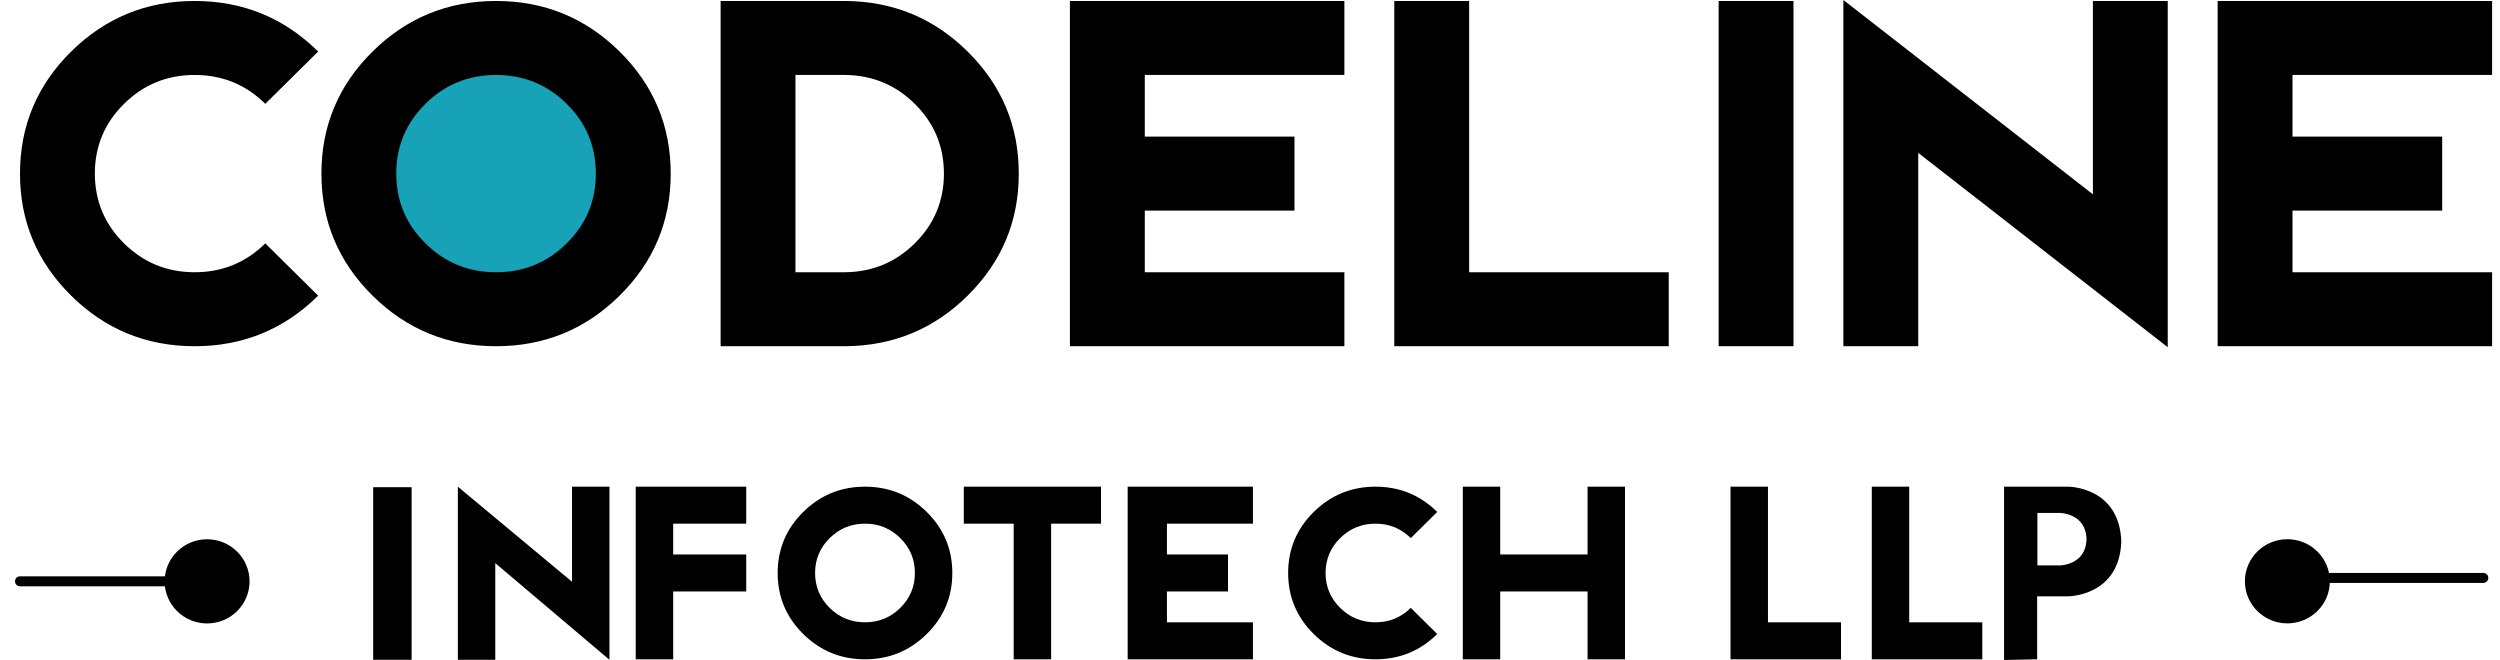<svg width="125" height="33" viewBox="0 0 125 33" fill="none" xmlns="http://www.w3.org/2000/svg">
<path d="M25.195 15.207C28.723 15.207 31.582 12.381 31.582 8.895C31.582 5.408 28.723 2.582 25.195 2.582C21.667 2.582 18.808 5.408 18.808 8.895C18.808 12.381 21.667 15.207 25.195 15.207Z" fill="#17A2B8"/>
<path d="M13.264 12.169L15.908 14.783C14.204 16.468 12.145 17.311 9.733 17.311C7.321 17.311 5.263 16.468 3.558 14.783C1.853 13.098 1 11.064 1 8.68C1 6.296 1.853 4.262 3.558 2.577C5.263 0.892 7.321 0.049 9.733 0.049C12.145 0.049 14.204 0.892 15.908 2.577L13.264 5.191C12.291 4.229 11.114 3.748 9.733 3.748C8.353 3.748 7.176 4.229 6.203 5.191C5.23 6.152 4.743 7.315 4.743 8.68C4.743 10.044 5.23 11.207 6.203 12.169C7.176 13.131 8.353 13.612 9.733 13.612C11.114 13.612 12.291 13.131 13.264 12.169ZM24.803 0.049C27.215 0.049 29.273 0.892 30.979 2.577C32.684 4.262 33.536 6.296 33.536 8.68C33.536 11.064 32.684 13.098 30.979 14.783C29.273 16.468 27.215 17.311 24.803 17.311C22.391 17.311 20.333 16.468 18.628 14.783C16.923 13.098 16.071 11.064 16.071 8.68C16.071 6.296 16.923 4.262 18.628 2.577C20.333 0.892 22.391 0.049 24.803 0.049ZM24.803 3.748C23.423 3.748 22.246 4.229 21.273 5.191C20.3 6.152 19.813 7.315 19.813 8.68C19.813 10.044 20.3 11.207 21.273 12.169C22.246 13.131 23.423 13.612 24.803 13.612C26.184 13.612 27.361 13.131 28.334 12.169C29.307 11.207 29.793 10.044 29.793 8.68C29.793 7.315 29.307 6.152 28.334 5.191C27.361 4.229 26.184 3.748 24.803 3.748ZM42.269 0.049C44.655 0.066 46.693 0.908 48.381 2.577C50.086 4.262 50.939 6.296 50.939 8.68C50.939 11.064 50.086 13.098 48.381 14.783C46.693 16.452 44.655 17.294 42.269 17.311H36.031V0.049H42.269ZM42.269 13.612C43.624 13.595 44.78 13.114 45.737 12.169C46.71 11.207 47.196 10.044 47.196 8.68C47.196 7.315 46.71 6.152 45.737 5.191C44.78 4.245 43.624 3.765 42.269 3.748H39.773V13.612H42.269ZM67.219 0.049V3.748H57.239V6.831H64.724V10.529H57.239V13.612H67.219V17.311H53.496V0.049H67.219ZM69.714 0.049H73.457V13.612H83.437V17.311H69.714V0.049ZM89.674 0.049V17.311H85.932V0.049H89.674ZM95.912 7.644V17.311H92.169V0L104.645 9.716V0.049H108.387V17.36L95.912 7.644ZM124.605 0.049V3.748H114.625V6.831H122.11V10.529H114.625V13.612H124.605V17.311H110.882V0.049H124.605Z" fill="black"/>
<path d="M116.502 28.896H124.165" stroke="black" stroke-width="0.5" stroke-linecap="round"/>
<path d="M114.368 31.169C115.541 31.169 116.492 30.227 116.492 29.065C116.492 27.903 115.541 26.961 114.368 26.961C113.196 26.961 112.245 27.903 112.245 29.065C112.245 30.227 113.196 31.169 114.368 31.169Z" fill="black"/>
<path d="M8.667 29.065L1 29.065" stroke="black" stroke-width="0.5" stroke-linecap="round"/>
<path d="M10.355 26.963C9.182 26.963 8.231 27.905 8.231 29.068C8.231 30.23 9.182 31.172 10.355 31.172C11.527 31.172 12.478 30.23 12.478 29.068C12.478 27.905 11.527 26.963 10.355 26.963Z" fill="black"/>
<path fill-rule="evenodd" clip-rule="evenodd" d="M20.581 32.989V24.359H18.658V32.989H20.581ZM24.764 32.989V28.156L30.473 32.989V24.334H28.602V29.088L22.893 24.334V32.989H24.764ZM37.312 26.183V24.334H31.787V32.965H33.659V29.574H37.312V27.724H33.659V26.183H37.312ZM46.337 25.598C45.484 24.755 44.455 24.334 43.249 24.334C42.044 24.334 41.014 24.755 40.162 25.598C39.309 26.44 38.883 27.457 38.883 28.649C38.883 29.841 39.309 30.858 40.162 31.701C41.014 32.543 42.044 32.965 43.249 32.965C44.455 32.965 45.484 32.543 46.337 31.701C47.19 30.858 47.616 29.841 47.616 28.649C47.616 27.457 47.19 26.44 46.337 25.598ZM41.484 26.905C41.971 26.424 42.559 26.183 43.249 26.183C43.94 26.183 44.528 26.424 45.015 26.905C45.501 27.386 45.745 27.967 45.745 28.649C45.745 29.331 45.501 29.913 45.015 30.394C44.528 30.875 43.94 31.115 43.249 31.115C42.559 31.115 41.971 30.875 41.484 30.394C40.998 29.913 40.754 29.331 40.754 28.649C40.754 27.967 40.998 27.386 41.484 26.905ZM52.556 32.965V26.183H55.051V24.334H48.19V26.183H50.685V32.965H52.556ZM62.647 26.183V24.334H56.383V32.965H62.647V31.115H58.347V29.574H61.4V27.724H58.347V26.183H62.647ZM71.861 31.701L70.539 30.394C70.052 30.875 69.464 31.115 68.774 31.115C68.083 31.115 67.495 30.875 67.008 30.394C66.522 29.913 66.279 29.331 66.279 28.649C66.279 27.967 66.522 27.386 67.008 26.905C67.495 26.424 68.083 26.183 68.774 26.183C69.464 26.183 70.052 26.424 70.539 26.905L71.861 25.598C71.009 24.755 69.98 24.334 68.774 24.334C67.568 24.334 66.539 24.755 65.686 25.598C64.834 26.44 64.407 27.457 64.407 28.649C64.407 29.841 64.834 30.858 65.686 31.701C66.539 32.543 67.568 32.965 68.774 32.965C69.98 32.965 71.009 32.543 71.861 31.701ZM75.011 32.965V29.574H79.378V32.965H81.249V24.334H79.378V27.724H75.011V24.334H73.14V32.965H75.011ZM88.398 24.334V26.183V31.115H92.051V32.965H88.398H86.526V24.334H88.398ZM95.461 26.183V24.334H93.59V32.965H95.461H99.115V31.115H95.461V26.183ZM103.415 29.815H101.857V32.965L100.203 32.999V24.334H102.074H103.415C103.415 24.334 105.976 24.334 106.064 27.075C105.976 29.811 103.415 29.815 103.415 29.815ZM101.87 25.646L101.87 28.271H102.974C102.974 28.271 104.298 28.271 104.325 26.959C104.298 25.646 102.974 25.646 102.974 25.646H101.87Z" fill="black"/>
</svg>
